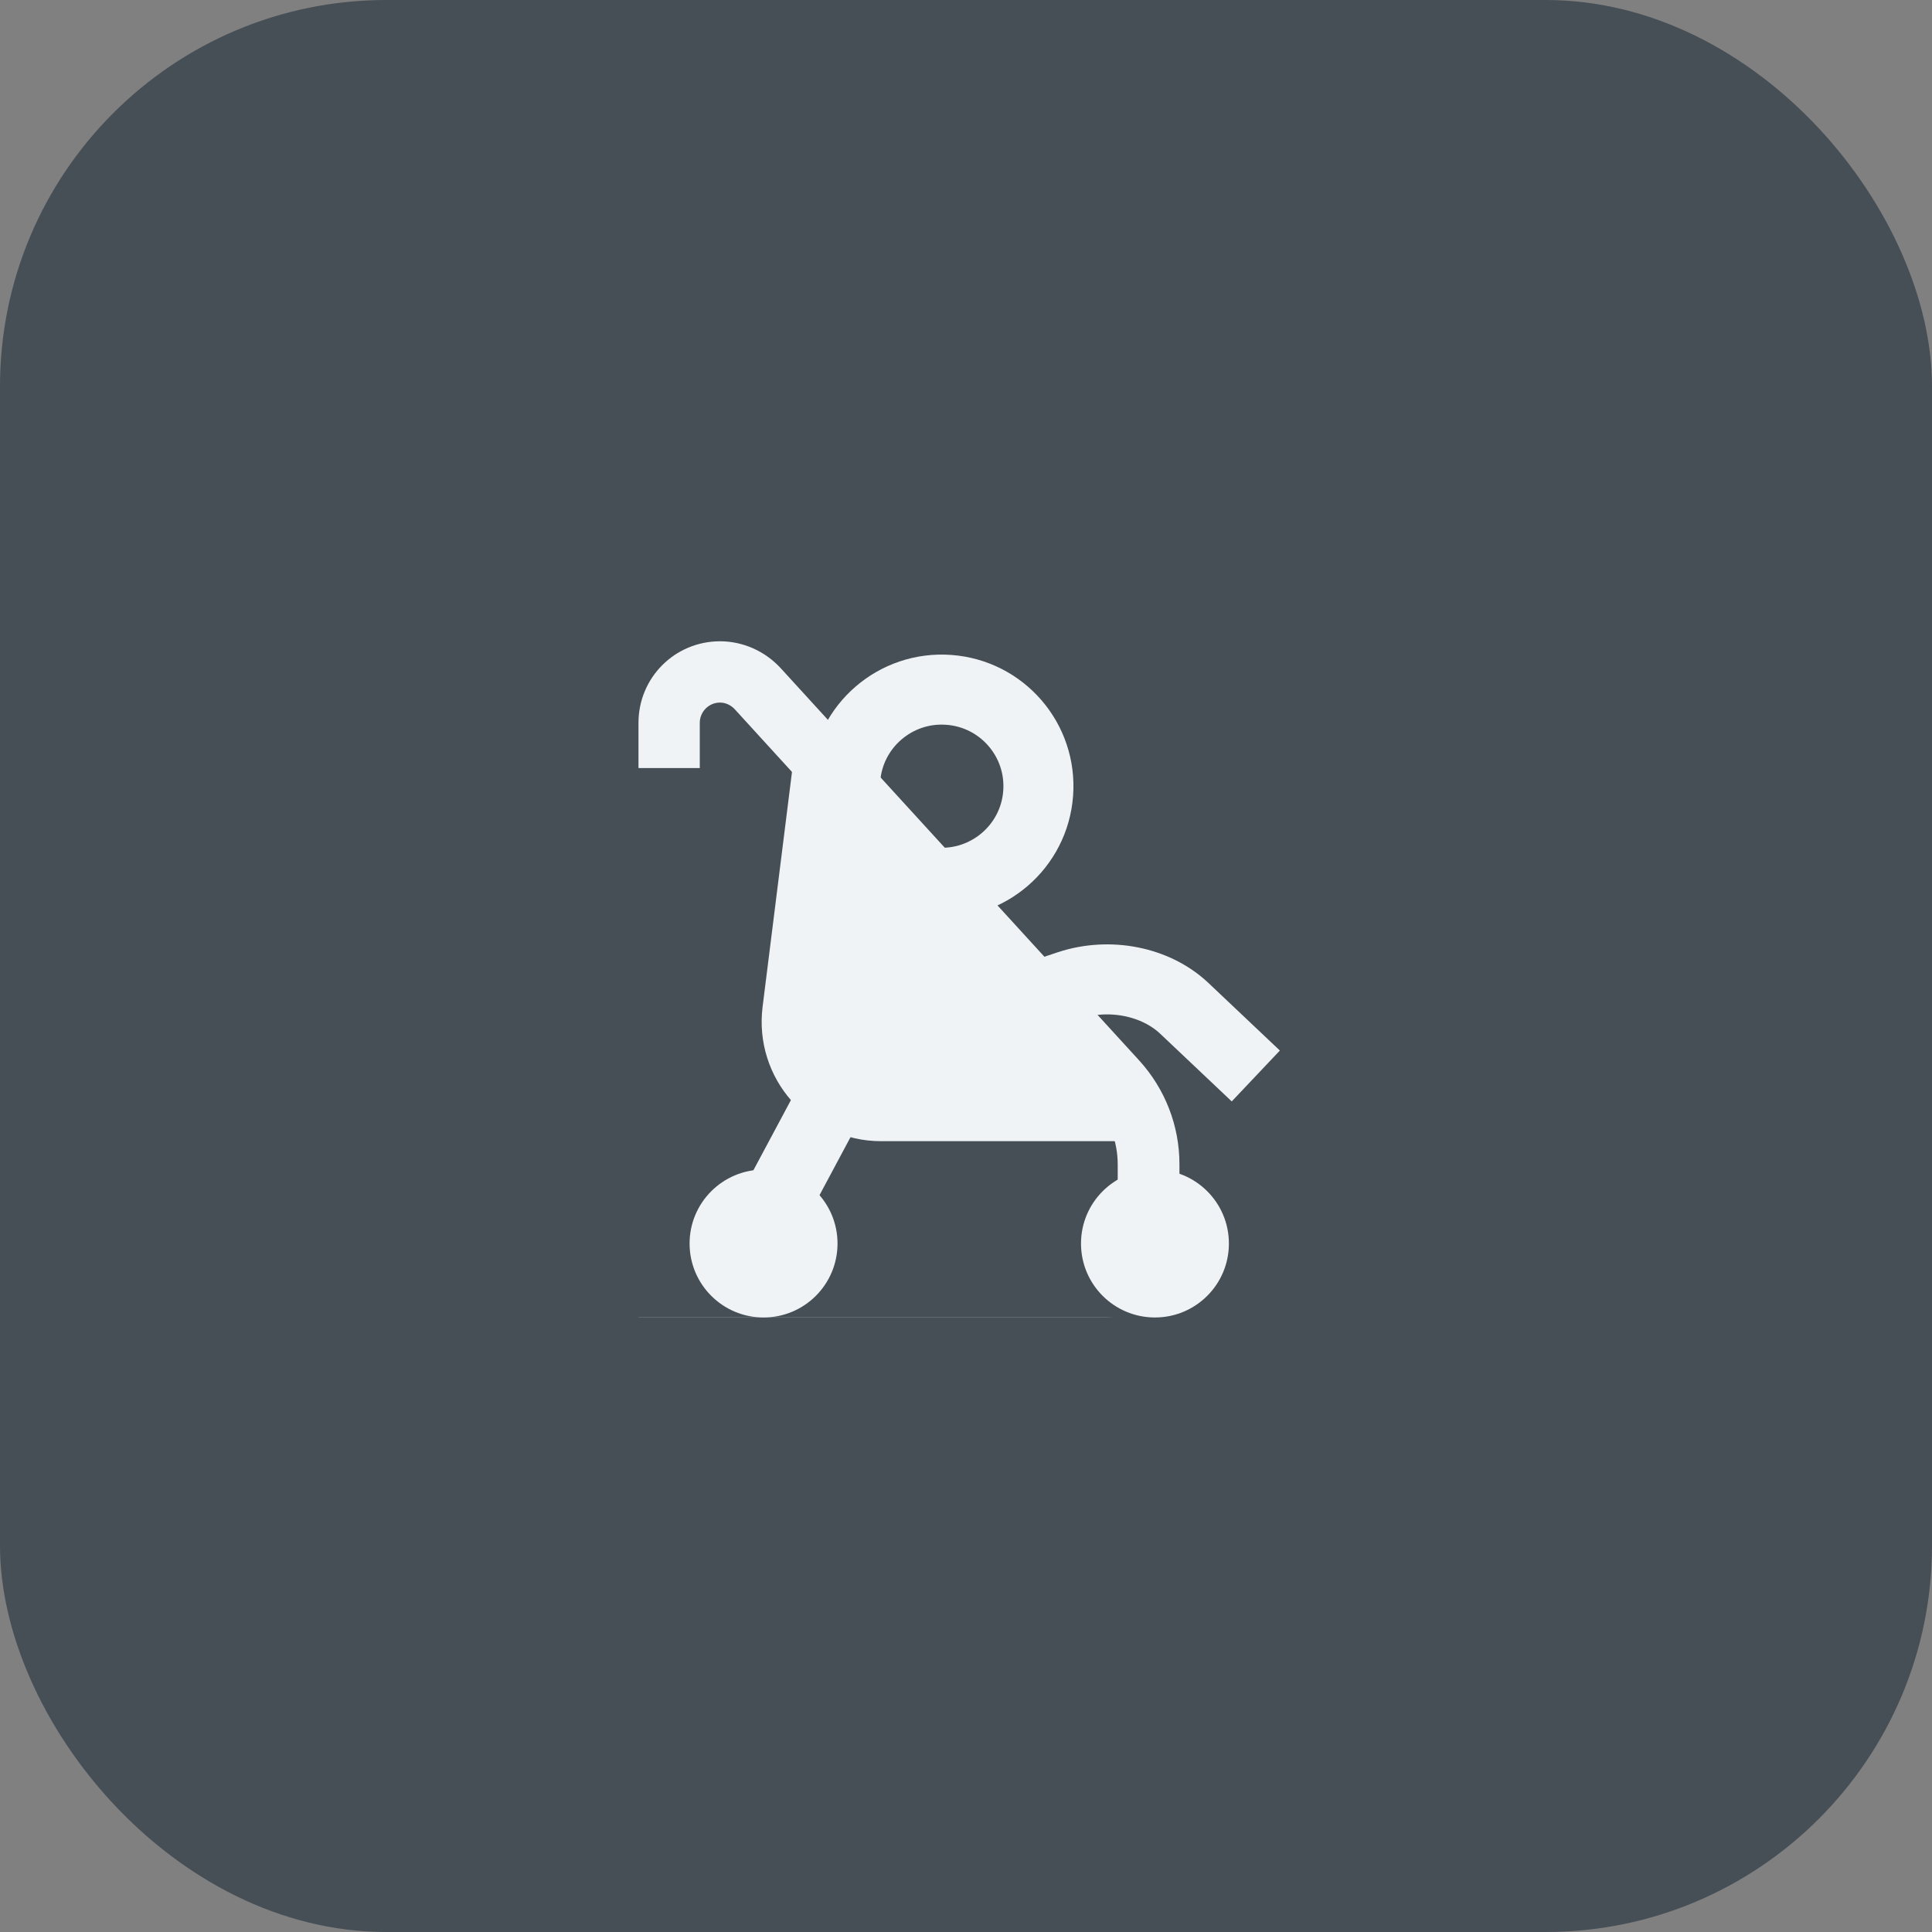 <svg width="40" height="40" viewBox="0 0 40 40" fill="none" xmlns="http://www.w3.org/2000/svg">
<rect x="0" y="0" width="40" height="40" fill="#808080" stroke="none"/>
<rect width="40" height="40" rx="8" fill="#464E56"/>
<path d="M14.908 14.546C15.021 14.546 15.135 14.599 15.214 14.686L22.642 22.824C22.966 23.174 23.141 23.629 23.141 24.11V25.72C23.141 25.877 23.01 26.009 22.852 26.009H14.488V14.966C14.488 14.739 14.671 14.546 14.908 14.546ZM14.908 13.277C13.971 13.277 13.219 14.03 13.219 14.966V27.277H22.852C23.719 27.277 24.419 26.577 24.419 25.711V24.101C24.419 23.305 24.121 22.544 23.587 21.957L16.159 13.829C15.835 13.479 15.38 13.277 14.908 13.277Z" fill="#F0F3F5"/>
<path d="M13 27.277V15.902H15.879L23.019 24.101V25.72H27V27.277H13Z" fill="#464E56"/>
<path d="M23.912 27.277C24.758 27.277 25.443 26.592 25.443 25.746C25.443 24.9 24.758 24.215 23.912 24.215C23.066 24.215 22.381 24.9 22.381 25.746C22.381 26.592 23.066 27.277 23.912 27.277Z" fill="#F0F3F5"/>
<path d="M23.254 22.902H18.241C17.191 22.902 16.377 21.984 16.508 20.934L17.138 15.902" fill="#F0F3F5"/>
<path d="M23.254 22.902H18.241C17.191 22.902 16.377 21.984 16.508 20.934L17.138 15.902" stroke="#F0F3F5" stroke-width="1.45"/>
<path d="M15.441 26.061L17.13 22.902" stroke="#F0F3F5" stroke-width="1.45"/>
<path d="M17.5 16.129C17.582 15.028 18.542 14.201 19.645 14.283C20.749 14.364 21.576 15.323 21.494 16.425C21.413 17.527 20.452 18.353 19.349 18.272" stroke="#F0F3F5" stroke-width="1.45"/>
<path d="M20 21.115L22.133 20.402C22.967 20.128 23.921 20.314 24.517 20.874L26 22.277" stroke="#F0F3F5" stroke-width="1.45"/>
<path d="M15.809 27.277C16.654 27.277 17.34 26.592 17.34 25.746C17.34 24.9 16.654 24.215 15.809 24.215C14.963 24.215 14.277 24.9 14.277 25.746C14.277 26.592 14.963 27.277 15.809 27.277Z" fill="#F0F3F5"/>
</svg>
